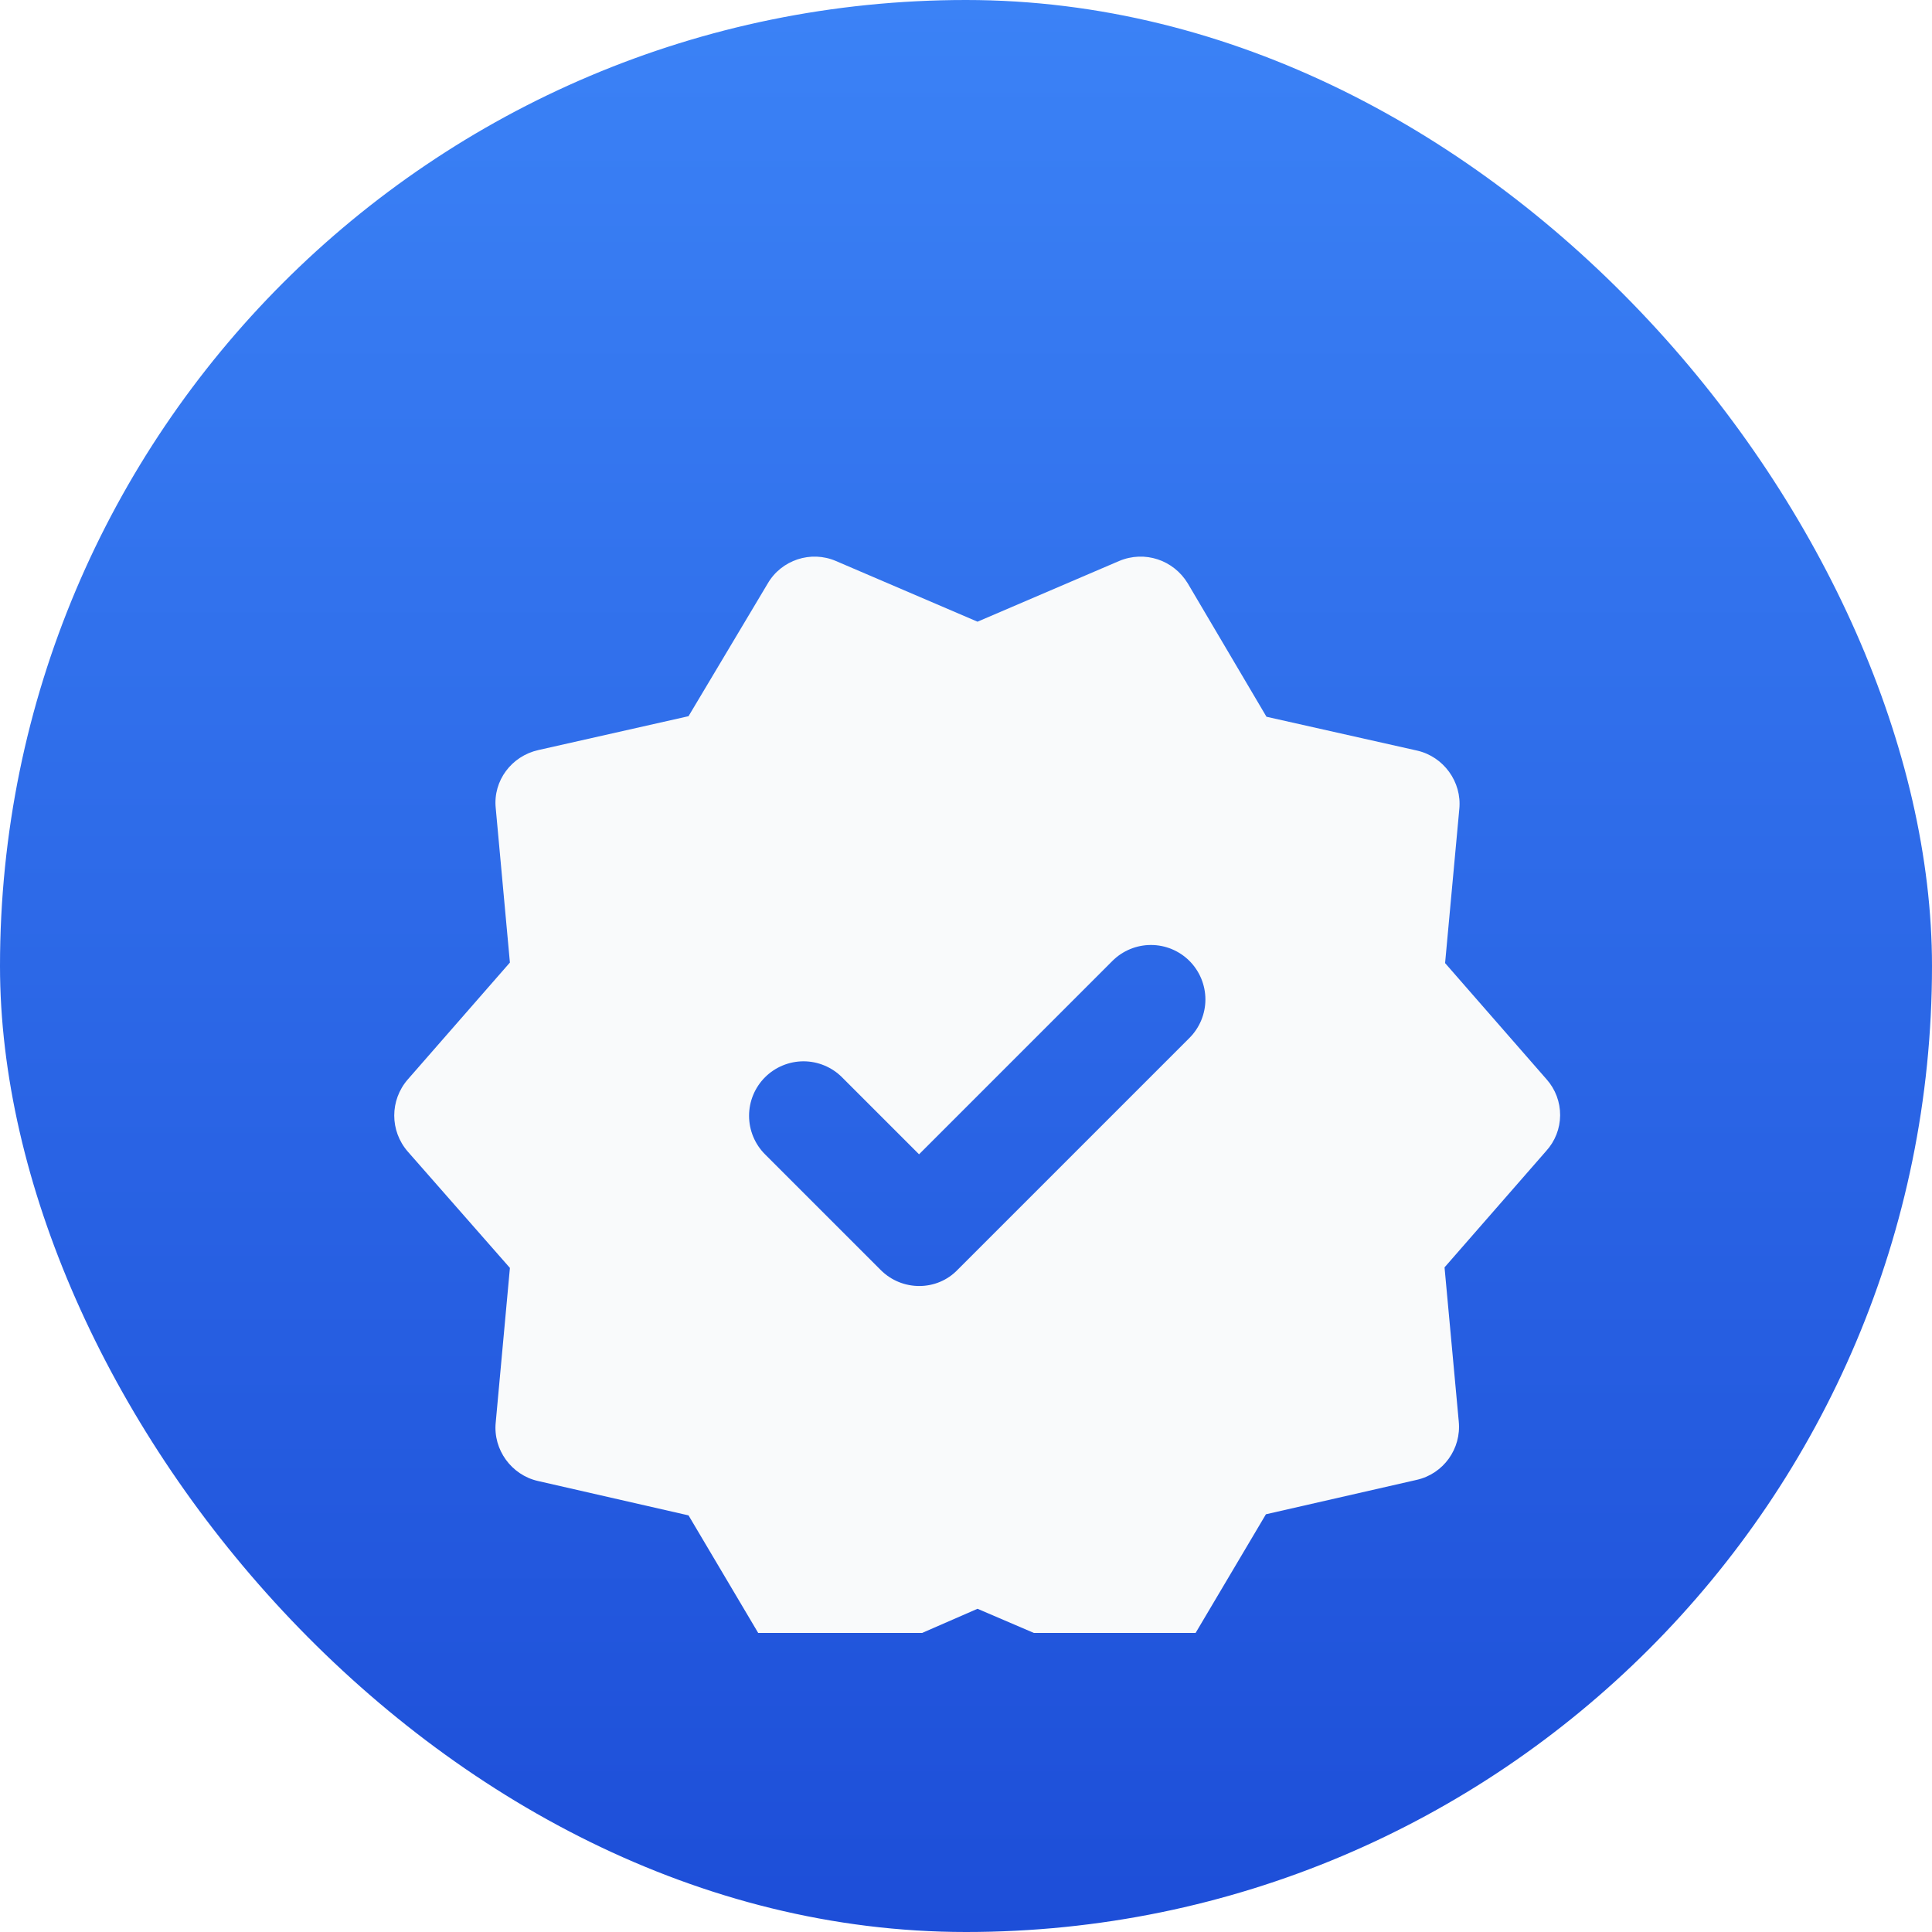 <svg width="84" height="84" viewBox="0 0 84 84" fill="none" xmlns="http://www.w3.org/2000/svg">
<rect width="84" height="84" rx="42" fill="url(#paint0_linear)"/>
<g clip-path="url(#clip0)">
<g filter="url(#filter0_dd)">
<path d="M67.248 40.933L62.83 35.874L63.448 29.177C63.566 27.989 62.759 26.897 61.619 26.636L55.064 25.163L51.644 19.368C51.026 18.347 49.768 17.919 48.651 18.394L42.5 21.03L36.349 18.394C35.256 17.919 33.974 18.347 33.38 19.368L29.936 25.139L23.405 26.612C22.241 26.873 21.434 27.942 21.553 29.129L22.17 35.85L17.729 40.933C16.945 41.836 16.945 43.166 17.729 44.068L22.17 49.127L21.553 55.848C21.434 57.035 22.241 58.128 23.381 58.389L29.936 59.886L33.356 65.657C33.974 66.678 35.256 67.106 36.349 66.63L42.5 63.947L48.651 66.583C49.744 67.058 51.026 66.63 51.62 65.609L55.04 59.838L61.595 58.342C62.759 58.081 63.543 56.988 63.424 55.8L62.806 49.103L67.224 44.044C67.611 43.62 67.828 43.068 67.832 42.493C67.836 41.919 67.628 41.363 67.248 40.933ZM38.296 49.222L33.261 44.187C33.041 43.967 32.867 43.706 32.748 43.419C32.629 43.131 32.568 42.823 32.568 42.512C32.568 42.201 32.629 41.894 32.748 41.606C32.867 41.319 33.041 41.058 33.261 40.838C33.481 40.618 33.742 40.444 34.029 40.325C34.317 40.206 34.625 40.144 34.936 40.144C35.247 40.144 35.555 40.206 35.842 40.325C36.129 40.444 36.39 40.618 36.61 40.838L39.959 44.187L48.366 35.779C48.586 35.559 48.847 35.385 49.135 35.266C49.422 35.147 49.73 35.086 50.041 35.086C50.352 35.086 50.66 35.147 50.947 35.266C51.234 35.385 51.495 35.559 51.715 35.779C51.935 35.999 52.109 36.26 52.228 36.547C52.347 36.835 52.409 37.143 52.409 37.454C52.409 37.765 52.347 38.072 52.228 38.36C52.109 38.647 51.935 38.908 51.715 39.128L41.645 49.198C40.743 50.148 39.223 50.148 38.296 49.222Z" fill="#F9FAFB"/>
</g>
</g>
<defs>
<filter id="filter0_dd" x="12.141" y="17.201" width="60.691" height="58.623" filterUnits="userSpaceOnUse" color-interpolation-filters="sRGB">
<feFlood flood-opacity="0" result="BackgroundImageFix"/>
<feColorMatrix in="SourceAlpha" type="matrix" values="0 0 0 0 0 0 0 0 0 0 0 0 0 0 0 0 0 0 127 0"/>
<feMorphology radius="1" operator="erode" in="SourceAlpha" result="effect1_dropShadow"/>
<feOffset dy="4"/>
<feGaussianBlur stdDeviation="3"/>
<feColorMatrix type="matrix" values="0 0 0 0 0 0 0 0 0 0 0 0 0 0 0 0 0 0 0.1 0"/>
<feBlend mode="normal" in2="BackgroundImageFix" result="effect1_dropShadow"/>
<feColorMatrix in="SourceAlpha" type="matrix" values="0 0 0 0 0 0 0 0 0 0 0 0 0 0 0 0 0 0 127 0"/>
<feMorphology radius="1" operator="erode" in="SourceAlpha" result="effect2_dropShadow"/>
<feOffset dy="2"/>
<feGaussianBlur stdDeviation="2"/>
<feColorMatrix type="matrix" values="0 0 0 0 0 0 0 0 0 0 0 0 0 0 0 0 0 0 0.06 0"/>
<feBlend mode="normal" in2="effect1_dropShadow" result="effect2_dropShadow"/>
<feBlend mode="normal" in="SourceGraphic" in2="effect2_dropShadow" result="shape"/>
</filter>
<linearGradient id="paint0_linear" x1="42" y1="0" x2="42" y2="84" gradientUnits="userSpaceOnUse">
<stop stop-color="#3B82F6"/>
<stop offset="1" stop-color="#1D4ED8"/>
</linearGradient>
<clipPath id="clip0">
<rect width="57" height="57" fill="white" transform="translate(14 14)"/>
</clipPath>
</defs>
</svg>
